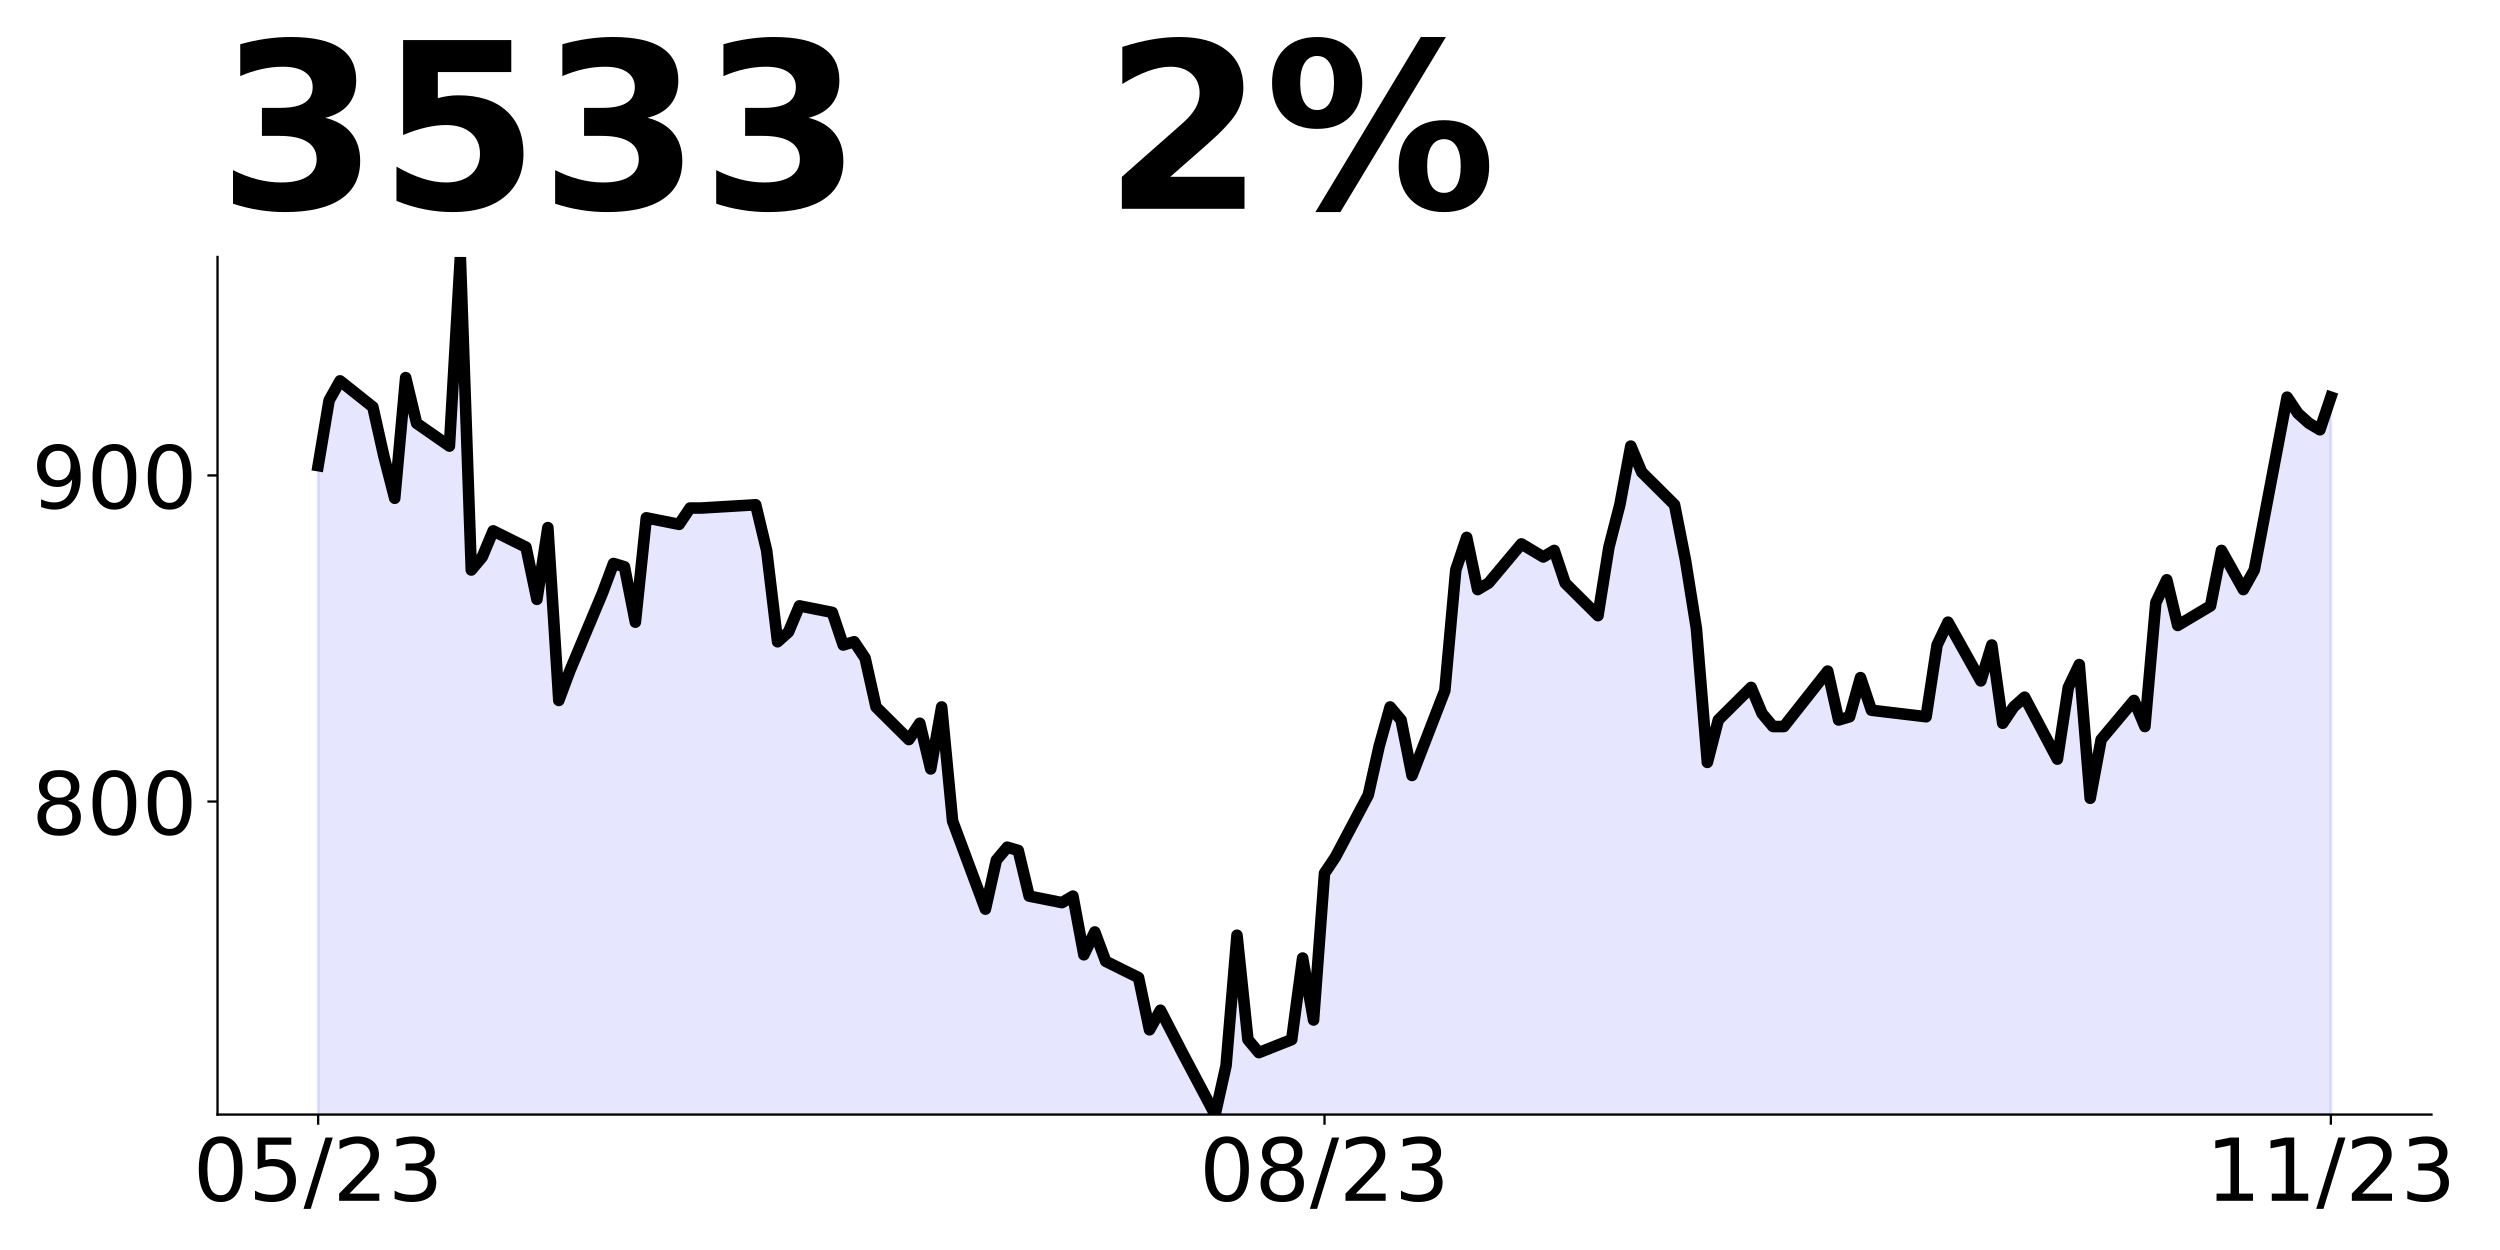 <?xml version="1.0" encoding="utf-8" standalone="no"?>
<!DOCTYPE svg PUBLIC "-//W3C//DTD SVG 1.1//EN"
  "http://www.w3.org/Graphics/SVG/1.1/DTD/svg11.dtd">
<!-- Created with matplotlib (https://matplotlib.org/) -->
<svg height="432pt" version="1.1" viewBox="0 0 864 432" width="864pt" xmlns="http://www.w3.org/2000/svg" xmlns:xlink="http://www.w3.org/1999/xlink">
 <defs>
  <style type="text/css">
*{stroke-linecap:butt;stroke-linejoin:round;}
  </style>
 </defs>
 <g id="figure_1">
  <g id="patch_1">
   <path d="M 0 432 
L 864 432 
L 864 0 
L 0 0 
z
" style="fill:none;"/>
  </g>
  <g id="axes_1">
   <g id="patch_2">
    <path d="M 75.175 385.2 
L 840.324 385.2 
L 840.324 88.8 
L 75.175 88.8 
z
" style="fill:none;"/>
   </g>
   <g id="PolyCollection_1">
    <path clip-path="url(#p79cad4d037)" d="M 109.954 1178.605 
L 109.954 160.928 
L 113.735 138.388 
L 117.515 131.626 
L 128.856 140.642 
L 132.637 157.547 
L 136.417 172.198 
L 140.198 130.499 
L 143.978 146.277 
L 155.319 154.166 
L 159.099 88.8 
L 162.88 196.992 
L 166.66 192.484 
L 170.441 183.468 
L 181.782 189.103 
L 185.562 207.135 
L 189.342 182.341 
L 193.123 242.071 
L 196.903 231.929 
L 208.244 204.881 
L 212.025 194.738 
L 215.805 195.865 
L 219.586 215.024 
L 223.366 178.96 
L 234.707 181.214 
L 238.487 175.579 
L 242.268 175.579 
L 261.17 174.452 
L 264.95 190.23 
L 268.73 221.786 
L 272.511 218.405 
L 276.291 209.389 
L 287.632 211.643 
L 291.413 222.913 
L 295.193 221.786 
L 298.973 227.421 
L 302.754 244.325 
L 314.095 255.595 
L 317.875 249.96 
L 321.656 265.738 
L 325.436 244.325 
L 329.217 283.77 
L 340.558 314.199 
L 344.338 297.294 
L 348.118 292.786 
L 351.899 293.913 
L 355.679 309.691 
L 367.02 311.945 
L 370.801 309.691 
L 374.581 329.977 
L 378.361 322.088 
L 382.142 332.231 
L 393.483 337.866 
L 397.263 355.898 
L 401.044 349.136 
L 408.604 363.787 
L 419.946 385.2 
L 423.726 368.295 
L 427.506 323.215 
L 431.287 359.279 
L 435.067 363.787 
L 446.408 359.279 
L 450.189 331.104 
L 453.969 352.517 
L 457.749 301.802 
L 461.53 296.167 
L 472.871 274.754 
L 476.651 257.849 
L 480.432 244.325 
L 484.212 248.833 
L 487.992 267.992 
L 499.334 238.69 
L 503.114 196.992 
L 506.894 185.722 
L 510.675 203.754 
L 514.455 201.5 
L 525.796 187.976 
L 529.577 190.23 
L 533.357 192.484 
L 537.137 190.23 
L 540.918 201.5 
L 552.259 212.77 
L 556.039 189.103 
L 559.82 174.452 
L 563.6 154.166 
L 567.38 163.182 
L 578.722 174.452 
L 582.502 193.611 
L 586.282 217.278 
L 590.063 263.484 
L 593.843 248.833 
L 605.184 237.563 
L 608.965 246.579 
L 612.745 251.087 
L 616.525 251.087 
L 631.647 231.929 
L 635.427 248.833 
L 639.208 247.706 
L 642.988 234.183 
L 646.768 245.452 
L 665.67 247.706 
L 669.451 222.913 
L 673.231 215.024 
L 684.572 235.31 
L 688.353 222.913 
L 692.133 249.96 
L 695.913 244.325 
L 699.694 240.944 
L 711.035 262.357 
L 714.815 237.563 
L 718.596 229.675 
L 722.376 275.881 
L 726.156 255.595 
L 737.498 242.071 
L 741.278 251.087 
L 745.058 208.262 
L 748.839 200.373 
L 752.619 216.151 
L 763.96 209.389 
L 767.741 190.23 
L 771.521 196.992 
L 775.301 203.754 
L 779.082 196.992 
L 790.423 137.261 
L 794.203 142.896 
L 797.984 146.277 
L 801.764 148.531 
L 805.544 137.261 
L 805.544 1178.605 
L 805.544 1178.605 
L 801.764 1178.605 
L 797.984 1178.605 
L 794.203 1178.605 
L 790.423 1178.605 
L 779.082 1178.605 
L 775.301 1178.605 
L 771.521 1178.605 
L 767.741 1178.605 
L 763.96 1178.605 
L 752.619 1178.605 
L 748.839 1178.605 
L 745.058 1178.605 
L 741.278 1178.605 
L 737.498 1178.605 
L 726.156 1178.605 
L 722.376 1178.605 
L 718.596 1178.605 
L 714.815 1178.605 
L 711.035 1178.605 
L 699.694 1178.605 
L 695.913 1178.605 
L 692.133 1178.605 
L 688.353 1178.605 
L 684.572 1178.605 
L 673.231 1178.605 
L 669.451 1178.605 
L 665.67 1178.605 
L 646.768 1178.605 
L 642.988 1178.605 
L 639.208 1178.605 
L 635.427 1178.605 
L 631.647 1178.605 
L 616.525 1178.605 
L 612.745 1178.605 
L 608.965 1178.605 
L 605.184 1178.605 
L 593.843 1178.605 
L 590.063 1178.605 
L 586.282 1178.605 
L 582.502 1178.605 
L 578.722 1178.605 
L 567.38 1178.605 
L 563.6 1178.605 
L 559.82 1178.605 
L 556.039 1178.605 
L 552.259 1178.605 
L 540.918 1178.605 
L 537.137 1178.605 
L 533.357 1178.605 
L 529.577 1178.605 
L 525.796 1178.605 
L 514.455 1178.605 
L 510.675 1178.605 
L 506.894 1178.605 
L 503.114 1178.605 
L 499.334 1178.605 
L 487.992 1178.605 
L 484.212 1178.605 
L 480.432 1178.605 
L 476.651 1178.605 
L 472.871 1178.605 
L 461.53 1178.605 
L 457.749 1178.605 
L 453.969 1178.605 
L 450.189 1178.605 
L 446.408 1178.605 
L 435.067 1178.605 
L 431.287 1178.605 
L 427.506 1178.605 
L 423.726 1178.605 
L 419.946 1178.605 
L 408.604 1178.605 
L 401.044 1178.605 
L 397.263 1178.605 
L 393.483 1178.605 
L 382.142 1178.605 
L 378.361 1178.605 
L 374.581 1178.605 
L 370.801 1178.605 
L 367.02 1178.605 
L 355.679 1178.605 
L 351.899 1178.605 
L 348.118 1178.605 
L 344.338 1178.605 
L 340.558 1178.605 
L 329.217 1178.605 
L 325.436 1178.605 
L 321.656 1178.605 
L 317.875 1178.605 
L 314.095 1178.605 
L 302.754 1178.605 
L 298.973 1178.605 
L 295.193 1178.605 
L 291.413 1178.605 
L 287.632 1178.605 
L 276.291 1178.605 
L 272.511 1178.605 
L 268.73 1178.605 
L 264.95 1178.605 
L 261.17 1178.605 
L 242.268 1178.605 
L 238.487 1178.605 
L 234.707 1178.605 
L 223.366 1178.605 
L 219.586 1178.605 
L 215.805 1178.605 
L 212.025 1178.605 
L 208.244 1178.605 
L 196.903 1178.605 
L 193.123 1178.605 
L 189.342 1178.605 
L 185.562 1178.605 
L 181.782 1178.605 
L 170.441 1178.605 
L 166.66 1178.605 
L 162.88 1178.605 
L 159.099 1178.605 
L 155.319 1178.605 
L 143.978 1178.605 
L 140.198 1178.605 
L 136.417 1178.605 
L 132.637 1178.605 
L 128.856 1178.605 
L 117.515 1178.605 
L 113.735 1178.605 
L 109.954 1178.605 
z
" style="fill:#0000ff;fill-opacity:0.1;stroke:#0000ff;stroke-opacity:0.1;"/>
   </g>
   <g id="matplotlib.axis_1">
    <g id="xtick_1">
     <g id="line2d_1">
      <defs>
       <path d="M 0 0 
L 0 3.5 
" id="mfe7a82e0cc" style="stroke:#000000;stroke-width:0.8;"/>
      </defs>
      <g>
       <use style="stroke:#000000;stroke-width:0.8;" x="109.954" xlink:href="#mfe7a82e0cc" y="385.2"/>
      </g>
     </g>
     <g id="text_1">
      <!-- 05/23 -->
      <defs>
       <path d="M 31.781 66.406 
Q 24.172 66.406 20.328 58.906 
Q 16.5 51.422 16.5 36.375 
Q 16.5 21.391 20.328 13.891 
Q 24.172 6.391 31.781 6.391 
Q 39.453 6.391 43.281 13.891 
Q 47.125 21.391 47.125 36.375 
Q 47.125 51.422 43.281 58.906 
Q 39.453 66.406 31.781 66.406 
z
M 31.781 74.219 
Q 44.047 74.219 50.516 64.516 
Q 56.984 54.828 56.984 36.375 
Q 56.984 17.969 50.516 8.266 
Q 44.047 -1.422 31.781 -1.422 
Q 19.531 -1.422 13.062 8.266 
Q 6.594 17.969 6.594 36.375 
Q 6.594 54.828 13.062 64.516 
Q 19.531 74.219 31.781 74.219 
z
" id="DejaVuSans-48"/>
       <path d="M 10.797 72.906 
L 49.516 72.906 
L 49.516 64.594 
L 19.828 64.594 
L 19.828 46.734 
Q 21.969 47.469 24.109 47.828 
Q 26.266 48.188 28.422 48.188 
Q 40.625 48.188 47.75 41.5 
Q 54.891 34.812 54.891 23.391 
Q 54.891 11.625 47.562 5.094 
Q 40.234 -1.422 26.906 -1.422 
Q 22.312 -1.422 17.547 -0.641 
Q 12.797 0.141 7.719 1.703 
L 7.719 11.625 
Q 12.109 9.234 16.797 8.062 
Q 21.484 6.891 26.703 6.891 
Q 35.156 6.891 40.078 11.328 
Q 45.016 15.766 45.016 23.391 
Q 45.016 31 40.078 35.438 
Q 35.156 39.891 26.703 39.891 
Q 22.75 39.891 18.812 39.016 
Q 14.891 38.141 10.797 36.281 
z
" id="DejaVuSans-53"/>
       <path d="M 25.391 72.906 
L 33.688 72.906 
L 8.297 -9.281 
L 0 -9.281 
z
" id="DejaVuSans-47"/>
       <path d="M 19.188 8.297 
L 53.609 8.297 
L 53.609 0 
L 7.328 0 
L 7.328 8.297 
Q 12.938 14.109 22.625 23.891 
Q 32.328 33.688 34.812 36.531 
Q 39.547 41.844 41.422 45.531 
Q 43.312 49.219 43.312 52.781 
Q 43.312 58.594 39.234 62.25 
Q 35.156 65.922 28.609 65.922 
Q 23.969 65.922 18.812 64.312 
Q 13.672 62.703 7.812 59.422 
L 7.812 69.391 
Q 13.766 71.781 18.938 73 
Q 24.125 74.219 28.422 74.219 
Q 39.75 74.219 46.484 68.547 
Q 53.219 62.891 53.219 53.422 
Q 53.219 48.922 51.531 44.891 
Q 49.859 40.875 45.406 35.406 
Q 44.188 33.984 37.641 27.219 
Q 31.109 20.453 19.188 8.297 
z
" id="DejaVuSans-50"/>
       <path d="M 40.578 39.312 
Q 47.656 37.797 51.625 33 
Q 55.609 28.219 55.609 21.188 
Q 55.609 10.406 48.188 4.484 
Q 40.766 -1.422 27.094 -1.422 
Q 22.516 -1.422 17.656 -0.516 
Q 12.797 0.391 7.625 2.203 
L 7.625 11.719 
Q 11.719 9.328 16.594 8.109 
Q 21.484 6.891 26.812 6.891 
Q 36.078 6.891 40.938 10.547 
Q 45.797 14.203 45.797 21.188 
Q 45.797 27.641 41.281 31.266 
Q 36.766 34.906 28.719 34.906 
L 20.219 34.906 
L 20.219 43.016 
L 29.109 43.016 
Q 36.375 43.016 40.234 45.922 
Q 44.094 48.828 44.094 54.297 
Q 44.094 59.906 40.109 62.906 
Q 36.141 65.922 28.719 65.922 
Q 24.656 65.922 20.016 65.031 
Q 15.375 64.156 9.812 62.312 
L 9.812 71.094 
Q 15.438 72.656 20.344 73.438 
Q 25.25 74.219 29.594 74.219 
Q 40.828 74.219 47.359 69.109 
Q 53.906 64.016 53.906 55.328 
Q 53.906 49.266 50.438 45.094 
Q 46.969 40.922 40.578 39.312 
z
" id="DejaVuSans-51"/>
      </defs>
      <g transform="translate(66.726 414.995)scale(0.3 -0.3)">
       <use xlink:href="#DejaVuSans-48"/>
       <use x="63.623" xlink:href="#DejaVuSans-53"/>
       <use x="127.246" xlink:href="#DejaVuSans-47"/>
       <use x="160.938" xlink:href="#DejaVuSans-50"/>
       <use x="224.561" xlink:href="#DejaVuSans-51"/>
      </g>
     </g>
    </g>
    <g id="xtick_2">
     <g id="line2d_2">
      <g>
       <use style="stroke:#000000;stroke-width:0.8;" x="457.749" xlink:href="#mfe7a82e0cc" y="385.2"/>
      </g>
     </g>
     <g id="text_2">
      <!-- 08/23 -->
      <defs>
       <path d="M 31.781 34.625 
Q 24.75 34.625 20.719 30.859 
Q 16.703 27.094 16.703 20.516 
Q 16.703 13.922 20.719 10.156 
Q 24.75 6.391 31.781 6.391 
Q 38.812 6.391 42.859 10.172 
Q 46.922 13.969 46.922 20.516 
Q 46.922 27.094 42.891 30.859 
Q 38.875 34.625 31.781 34.625 
z
M 21.922 38.812 
Q 15.578 40.375 12.031 44.719 
Q 8.5 49.078 8.5 55.328 
Q 8.5 64.062 14.719 69.141 
Q 20.953 74.219 31.781 74.219 
Q 42.672 74.219 48.875 69.141 
Q 55.078 64.062 55.078 55.328 
Q 55.078 49.078 51.531 44.719 
Q 48 40.375 41.703 38.812 
Q 48.828 37.156 52.797 32.312 
Q 56.781 27.484 56.781 20.516 
Q 56.781 9.906 50.312 4.234 
Q 43.844 -1.422 31.781 -1.422 
Q 19.734 -1.422 13.25 4.234 
Q 6.781 9.906 6.781 20.516 
Q 6.781 27.484 10.781 32.312 
Q 14.797 37.156 21.922 38.812 
z
M 18.312 54.391 
Q 18.312 48.734 21.844 45.562 
Q 25.391 42.391 31.781 42.391 
Q 38.141 42.391 41.719 45.562 
Q 45.312 48.734 45.312 54.391 
Q 45.312 60.062 41.719 63.234 
Q 38.141 66.406 31.781 66.406 
Q 25.391 66.406 21.844 63.234 
Q 18.312 60.062 18.312 54.391 
z
" id="DejaVuSans-56"/>
      </defs>
      <g transform="translate(414.521 414.995)scale(0.3 -0.3)">
       <use xlink:href="#DejaVuSans-48"/>
       <use x="63.623" xlink:href="#DejaVuSans-56"/>
       <use x="127.246" xlink:href="#DejaVuSans-47"/>
       <use x="160.938" xlink:href="#DejaVuSans-50"/>
       <use x="224.561" xlink:href="#DejaVuSans-51"/>
      </g>
     </g>
    </g>
    <g id="xtick_3">
     <g id="line2d_3">
      <g>
       <use style="stroke:#000000;stroke-width:0.8;" x="805.544" xlink:href="#mfe7a82e0cc" y="385.2"/>
      </g>
     </g>
     <g id="text_3">
      <!-- 11/23 -->
      <defs>
       <path d="M 12.406 8.297 
L 28.516 8.297 
L 28.516 63.922 
L 10.984 60.406 
L 10.984 69.391 
L 28.422 72.906 
L 38.281 72.906 
L 38.281 8.297 
L 54.391 8.297 
L 54.391 0 
L 12.406 0 
z
" id="DejaVuSans-49"/>
      </defs>
      <g transform="translate(762.316 414.995)scale(0.3 -0.3)">
       <use xlink:href="#DejaVuSans-49"/>
       <use x="63.623" xlink:href="#DejaVuSans-49"/>
       <use x="127.246" xlink:href="#DejaVuSans-47"/>
       <use x="160.938" xlink:href="#DejaVuSans-50"/>
       <use x="224.561" xlink:href="#DejaVuSans-51"/>
      </g>
     </g>
    </g>
   </g>
   <g id="matplotlib.axis_2">
    <g id="ytick_1">
     <g id="line2d_4">
      <defs>
       <path d="M 0 0 
L -3.5 0 
" id="mc5a42e6d19" style="stroke:#000000;stroke-width:0.8;"/>
      </defs>
      <g>
       <use style="stroke:#000000;stroke-width:0.8;" x="75.175" xlink:href="#mc5a42e6d19" y="277.008"/>
      </g>
     </g>
     <g id="text_4">
      <!-- 800 -->
      <g transform="translate(10.912 288.406)scale(0.3 -0.3)">
       <use xlink:href="#DejaVuSans-56"/>
       <use x="63.623" xlink:href="#DejaVuSans-48"/>
       <use x="127.246" xlink:href="#DejaVuSans-48"/>
      </g>
     </g>
    </g>
    <g id="ytick_2">
     <g id="line2d_5">
      <g>
       <use style="stroke:#000000;stroke-width:0.8;" x="75.175" xlink:href="#mc5a42e6d19" y="164.309"/>
      </g>
     </g>
     <g id="text_5">
      <!-- 900 -->
      <defs>
       <path d="M 10.984 1.516 
L 10.984 10.5 
Q 14.703 8.734 18.5 7.812 
Q 22.312 6.891 25.984 6.891 
Q 35.75 6.891 40.891 13.453 
Q 46.047 20.016 46.781 33.406 
Q 43.953 29.203 39.594 26.953 
Q 35.25 24.703 29.984 24.703 
Q 19.047 24.703 12.672 31.312 
Q 6.297 37.938 6.297 49.422 
Q 6.297 60.641 12.938 67.422 
Q 19.578 74.219 30.609 74.219 
Q 43.266 74.219 49.922 64.516 
Q 56.594 54.828 56.594 36.375 
Q 56.594 19.141 48.406 8.859 
Q 40.234 -1.422 26.422 -1.422 
Q 22.703 -1.422 18.891 -0.688 
Q 15.094 0.047 10.984 1.516 
z
M 30.609 32.422 
Q 37.25 32.422 41.125 36.953 
Q 45.016 41.5 45.016 49.422 
Q 45.016 57.281 41.125 61.844 
Q 37.25 66.406 30.609 66.406 
Q 23.969 66.406 20.094 61.844 
Q 16.219 57.281 16.219 49.422 
Q 16.219 41.5 20.094 36.953 
Q 23.969 32.422 30.609 32.422 
z
" id="DejaVuSans-57"/>
      </defs>
      <g transform="translate(10.912 175.706)scale(0.3 -0.3)">
       <use xlink:href="#DejaVuSans-57"/>
       <use x="63.623" xlink:href="#DejaVuSans-48"/>
       <use x="127.246" xlink:href="#DejaVuSans-48"/>
      </g>
     </g>
    </g>
   </g>
   <g id="line2d_6">
    <path clip-path="url(#p79cad4d037)" d="M 109.954 160.928 
L 113.735 138.388 
L 117.515 131.626 
L 128.856 140.642 
L 132.637 157.547 
L 136.417 172.198 
L 140.198 130.499 
L 143.978 146.277 
L 155.319 154.166 
L 159.099 88.8 
L 162.88 196.992 
L 166.66 192.484 
L 170.441 183.468 
L 181.782 189.103 
L 185.562 207.135 
L 189.342 182.341 
L 193.123 242.071 
L 196.903 231.929 
L 208.244 204.881 
L 212.025 194.738 
L 215.805 195.865 
L 219.586 215.024 
L 223.366 178.96 
L 234.707 181.214 
L 238.487 175.579 
L 242.268 175.579 
L 261.17 174.452 
L 264.95 190.23 
L 268.73 221.786 
L 272.511 218.405 
L 276.291 209.389 
L 287.632 211.643 
L 291.413 222.913 
L 295.193 221.786 
L 298.973 227.421 
L 302.754 244.325 
L 314.095 255.595 
L 317.875 249.96 
L 321.656 265.738 
L 325.436 244.325 
L 329.217 283.77 
L 340.558 314.199 
L 344.338 297.294 
L 348.118 292.786 
L 351.899 293.913 
L 355.679 309.691 
L 367.02 311.945 
L 370.801 309.691 
L 374.581 329.977 
L 378.361 322.088 
L 382.142 332.231 
L 393.483 337.866 
L 397.263 355.898 
L 401.044 349.136 
L 408.604 363.787 
L 419.946 385.2 
L 423.726 368.295 
L 427.506 323.215 
L 431.287 359.279 
L 435.067 363.787 
L 446.408 359.279 
L 450.189 331.104 
L 453.969 352.517 
L 457.749 301.802 
L 461.53 296.167 
L 472.871 274.754 
L 476.651 257.849 
L 480.432 244.325 
L 484.212 248.833 
L 487.992 267.992 
L 499.334 238.69 
L 503.114 196.992 
L 506.894 185.722 
L 510.675 203.754 
L 514.455 201.5 
L 525.796 187.976 
L 529.577 190.23 
L 533.357 192.484 
L 537.137 190.23 
L 540.918 201.5 
L 552.259 212.77 
L 556.039 189.103 
L 559.82 174.452 
L 563.6 154.166 
L 567.38 163.182 
L 578.722 174.452 
L 582.502 193.611 
L 586.282 217.278 
L 590.063 263.484 
L 593.843 248.833 
L 605.184 237.563 
L 608.965 246.579 
L 612.745 251.087 
L 616.525 251.087 
L 631.647 231.929 
L 635.427 248.833 
L 639.208 247.706 
L 642.988 234.183 
L 646.768 245.452 
L 665.67 247.706 
L 669.451 222.913 
L 673.231 215.024 
L 684.572 235.31 
L 688.353 222.913 
L 692.133 249.96 
L 695.913 244.325 
L 699.694 240.944 
L 711.035 262.357 
L 714.815 237.563 
L 718.596 229.675 
L 722.376 275.881 
L 726.156 255.595 
L 737.498 242.071 
L 741.278 251.087 
L 745.058 208.262 
L 748.839 200.373 
L 752.619 216.151 
L 763.96 209.389 
L 767.741 190.23 
L 771.521 196.992 
L 775.301 203.754 
L 779.082 196.992 
L 790.423 137.261 
L 794.203 142.896 
L 797.984 146.277 
L 801.764 148.531 
L 805.544 137.261 
" style="fill:none;stroke:#000000;stroke-linecap:square;stroke-width:4;"/>
   </g>
   <g id="patch_3">
    <path d="M 75.175 385.2 
L 75.175 88.8 
" style="fill:none;stroke:#000000;stroke-linecap:square;stroke-linejoin:miter;stroke-width:0.8;"/>
   </g>
   <g id="patch_4">
    <path d="M 75.175 385.2 
L 840.324 385.2 
" style="fill:none;stroke:#000000;stroke-linecap:square;stroke-linejoin:miter;stroke-width:0.8;"/>
   </g>
   <g id="text_6">
    <!-- 3533   2% -->
    <defs>
     <path d="M 46.578 39.312 
Q 53.953 37.406 57.781 32.688 
Q 61.625 27.984 61.625 20.703 
Q 61.625 9.859 53.312 4.219 
Q 45.016 -1.422 29.109 -1.422 
Q 23.484 -1.422 17.844 -0.516 
Q 12.203 0.391 6.688 2.203 
L 6.688 16.703 
Q 11.969 14.062 17.156 12.719 
Q 22.359 11.375 27.391 11.375 
Q 34.859 11.375 38.844 13.953 
Q 42.828 16.547 42.828 21.391 
Q 42.828 26.375 38.75 28.938 
Q 34.672 31.5 26.703 31.5 
L 19.188 31.5 
L 19.188 43.609 
L 27.094 43.609 
Q 34.188 43.609 37.641 45.828 
Q 41.109 48.047 41.109 52.594 
Q 41.109 56.781 37.734 59.078 
Q 34.375 61.375 28.219 61.375 
Q 23.688 61.375 19.047 60.344 
Q 14.406 59.328 9.812 57.328 
L 9.812 71.094 
Q 15.375 72.656 20.844 73.438 
Q 26.312 74.219 31.594 74.219 
Q 45.797 74.219 52.844 69.547 
Q 59.906 64.891 59.906 55.516 
Q 59.906 49.125 56.531 45.047 
Q 53.172 40.969 46.578 39.312 
z
" id="DejaVuSans-Bold-51"/>
     <path d="M 10.594 72.906 
L 57.328 72.906 
L 57.328 59.078 
L 25.594 59.078 
L 25.594 47.797 
Q 27.734 48.391 29.906 48.703 
Q 32.078 49.031 34.422 49.031 
Q 47.75 49.031 55.172 42.359 
Q 62.594 35.688 62.594 23.781 
Q 62.594 11.969 54.516 5.266 
Q 46.438 -1.422 32.078 -1.422 
Q 25.875 -1.422 19.797 -0.219 
Q 13.719 0.984 7.719 3.422 
L 7.719 18.219 
Q 13.672 14.797 19.016 13.078 
Q 24.359 11.375 29.109 11.375 
Q 35.938 11.375 39.859 14.719 
Q 43.797 18.062 43.797 23.781 
Q 43.797 29.547 39.859 32.859 
Q 35.938 36.188 29.109 36.188 
Q 25.047 36.188 20.453 35.125 
Q 15.875 34.078 10.594 31.891 
z
" id="DejaVuSans-Bold-53"/>
     <path id="DejaVuSans-Bold-32"/>
     <path d="M 28.812 13.812 
L 60.891 13.812 
L 60.891 0 
L 7.906 0 
L 7.906 13.812 
L 34.516 37.312 
Q 38.094 40.531 39.797 43.609 
Q 41.5 46.688 41.5 50 
Q 41.5 55.125 38.062 58.25 
Q 34.625 61.375 28.906 61.375 
Q 24.516 61.375 19.281 59.5 
Q 14.062 57.625 8.109 53.906 
L 8.109 69.922 
Q 14.453 72.016 20.656 73.109 
Q 26.859 74.219 32.812 74.219 
Q 45.906 74.219 53.156 68.453 
Q 60.406 62.703 60.406 52.391 
Q 60.406 46.438 57.328 41.281 
Q 54.25 36.141 44.391 27.484 
z
" id="DejaVuSans-Bold-50"/>
     <path d="M 77.484 30.078 
Q 74.031 30.078 72.125 27.078 
Q 70.219 24.078 70.219 18.5 
Q 70.219 12.891 72.094 9.891 
Q 73.969 6.891 77.484 6.891 
Q 81 6.891 82.859 9.891 
Q 84.719 12.891 84.719 18.5 
Q 84.719 24.078 82.828 27.078 
Q 80.953 30.078 77.484 30.078 
z
M 77.484 38.281 
Q 86.578 38.281 91.797 33 
Q 97.016 27.734 97.016 18.5 
Q 97.016 9.281 91.797 3.922 
Q 86.578 -1.422 77.484 -1.422 
Q 68.406 -1.422 63.156 3.922 
Q 57.906 9.281 57.906 18.5 
Q 57.906 27.688 63.156 32.984 
Q 68.406 38.281 77.484 38.281 
z
M 32.719 -1.422 
L 21.922 -1.422 
L 67.484 74.219 
L 78.328 74.219 
z
M 22.703 74.219 
Q 31.781 74.219 36.984 68.922 
Q 42.188 63.625 42.188 54.391 
Q 42.188 45.172 36.984 39.844 
Q 31.781 34.516 22.703 34.516 
Q 13.625 34.516 8.422 39.844 
Q 3.219 45.172 3.219 54.391 
Q 3.219 63.625 8.422 68.922 
Q 13.625 74.219 22.703 74.219 
z
M 22.703 66.016 
Q 19.188 66.016 17.281 62.984 
Q 15.375 59.969 15.375 54.391 
Q 15.375 48.781 17.281 45.719 
Q 19.188 42.672 22.703 42.672 
Q 26.219 42.672 28.094 45.719 
Q 29.984 48.781 29.984 54.391 
Q 29.984 59.969 28.078 62.984 
Q 26.172 66.016 22.703 66.016 
z
" id="DejaVuSans-Bold-37"/>
    </defs>
    <g transform="translate(75.175 72.162)scale(0.8 -0.8)">
     <use xlink:href="#DejaVuSans-Bold-51"/>
     <use x="69.58" xlink:href="#DejaVuSans-Bold-53"/>
     <use x="139.16" xlink:href="#DejaVuSans-Bold-51"/>
     <use x="208.74" xlink:href="#DejaVuSans-Bold-51"/>
     <use x="278.32" xlink:href="#DejaVuSans-Bold-32"/>
     <use x="313.135" xlink:href="#DejaVuSans-Bold-32"/>
     <use x="347.949" xlink:href="#DejaVuSans-Bold-32"/>
     <use x="382.764" xlink:href="#DejaVuSans-Bold-50"/>
     <use x="452.344" xlink:href="#DejaVuSans-Bold-37"/>
    </g>
   </g>
  </g>
 </g>
 <defs>
  <clipPath id="p79cad4d037">
   <rect height="296.4" width="765.149" x="75.175" y="88.8"/>
  </clipPath>
 </defs>
</svg>
